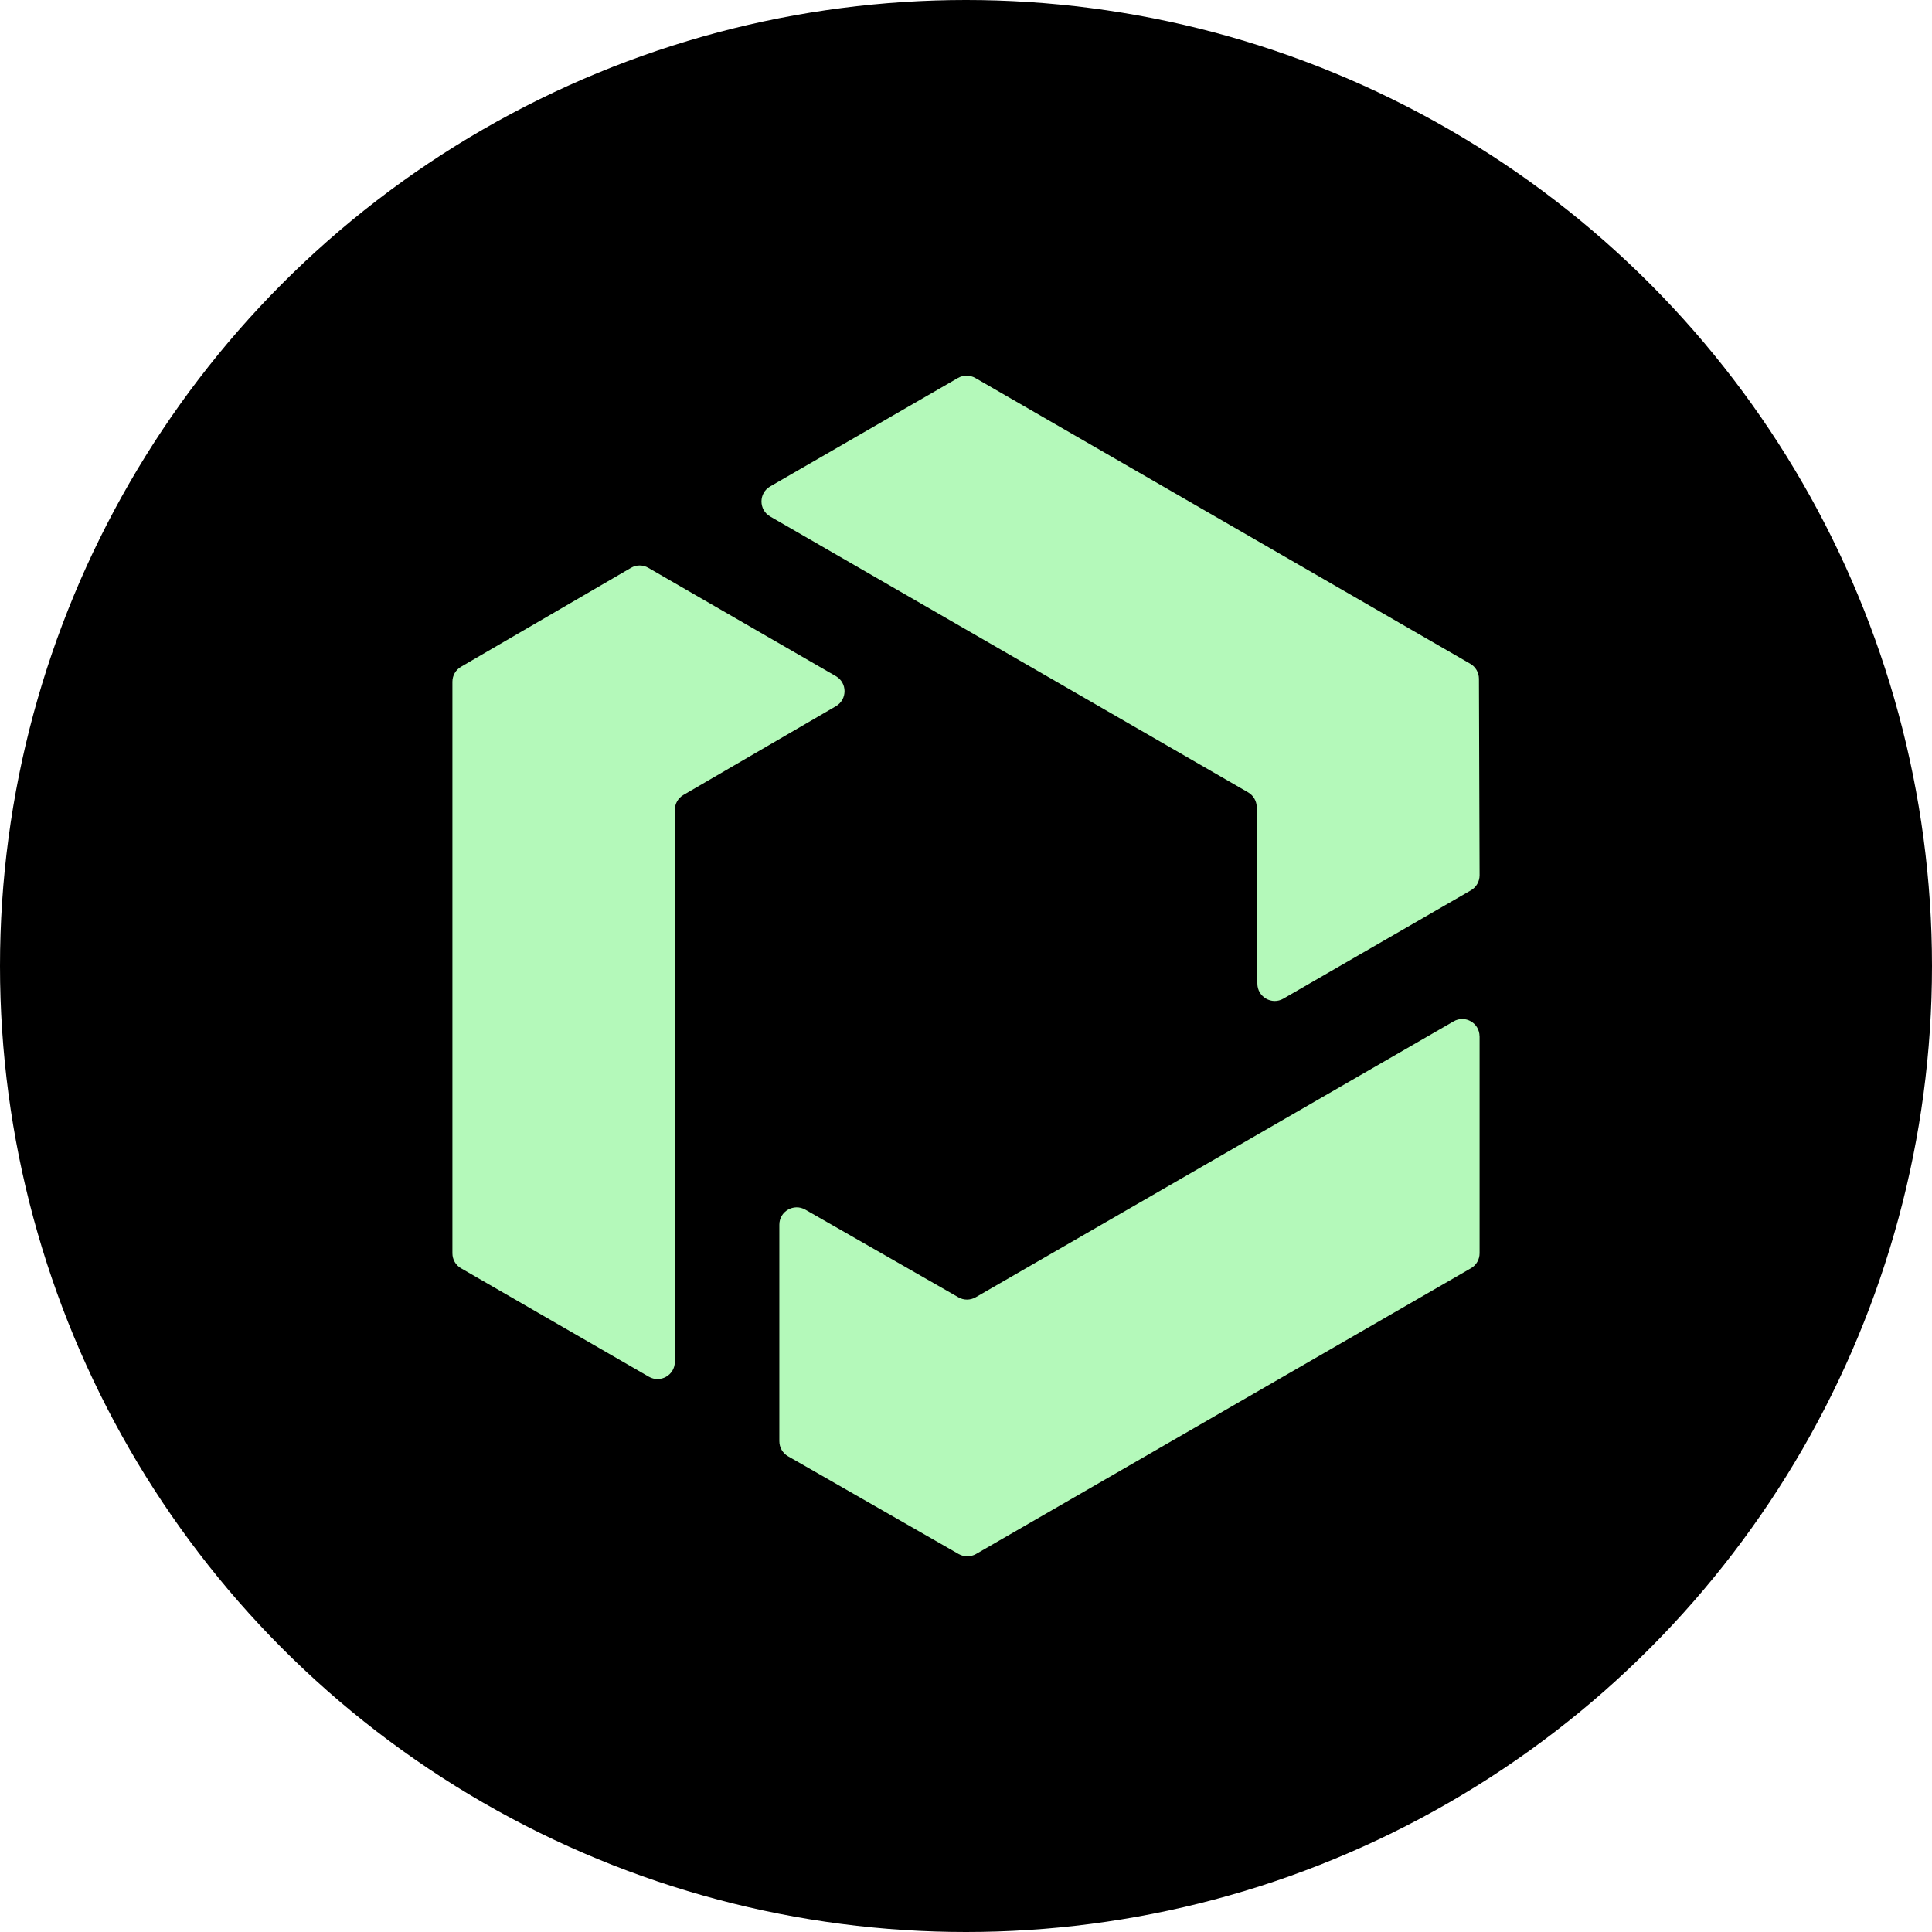 <svg width="36" height="36" viewBox="0 0 36 36" fill="none" xmlns="http://www.w3.org/2000/svg">
<circle cx="18" cy="18" r="18" fill="black"/>
<path d="M14.351 9.064L17.85 7.043C17.95 6.986 18.073 6.986 18.173 7.043L27.396 12.368C27.496 12.425 27.557 12.532 27.558 12.647L27.57 16.309C27.57 16.425 27.509 16.532 27.408 16.59L23.914 18.608C23.699 18.733 23.43 18.577 23.429 18.329L23.417 15.042C23.417 14.927 23.355 14.821 23.256 14.764L14.351 9.624C14.135 9.499 14.135 9.189 14.351 9.064Z" fill="#B4F9BA"/>
<path d="M12.09 25.653L8.592 23.633C8.491 23.576 8.43 23.469 8.43 23.353V12.703C8.43 12.588 8.491 12.482 8.591 12.424L11.757 10.581C11.857 10.522 11.981 10.522 12.081 10.581L15.575 12.599C15.79 12.723 15.791 13.033 15.576 13.159L12.736 14.812C12.636 14.869 12.575 14.975 12.575 15.091V25.374C12.575 25.623 12.306 25.777 12.09 25.653Z" fill="#B4F9BA"/>
<path d="M27.57 19.312V23.352C27.57 23.468 27.509 23.575 27.408 23.632L18.186 28.957C18.086 29.014 17.963 29.014 17.863 28.957L14.685 27.136C14.584 27.079 14.522 26.971 14.522 26.855V22.82C14.522 22.572 14.79 22.417 15.006 22.54L17.858 24.173C17.957 24.231 18.08 24.23 18.18 24.173L27.085 19.032C27.3 18.907 27.569 19.062 27.569 19.311L27.57 19.312Z" fill="#B4F9BA"/>
</svg>
